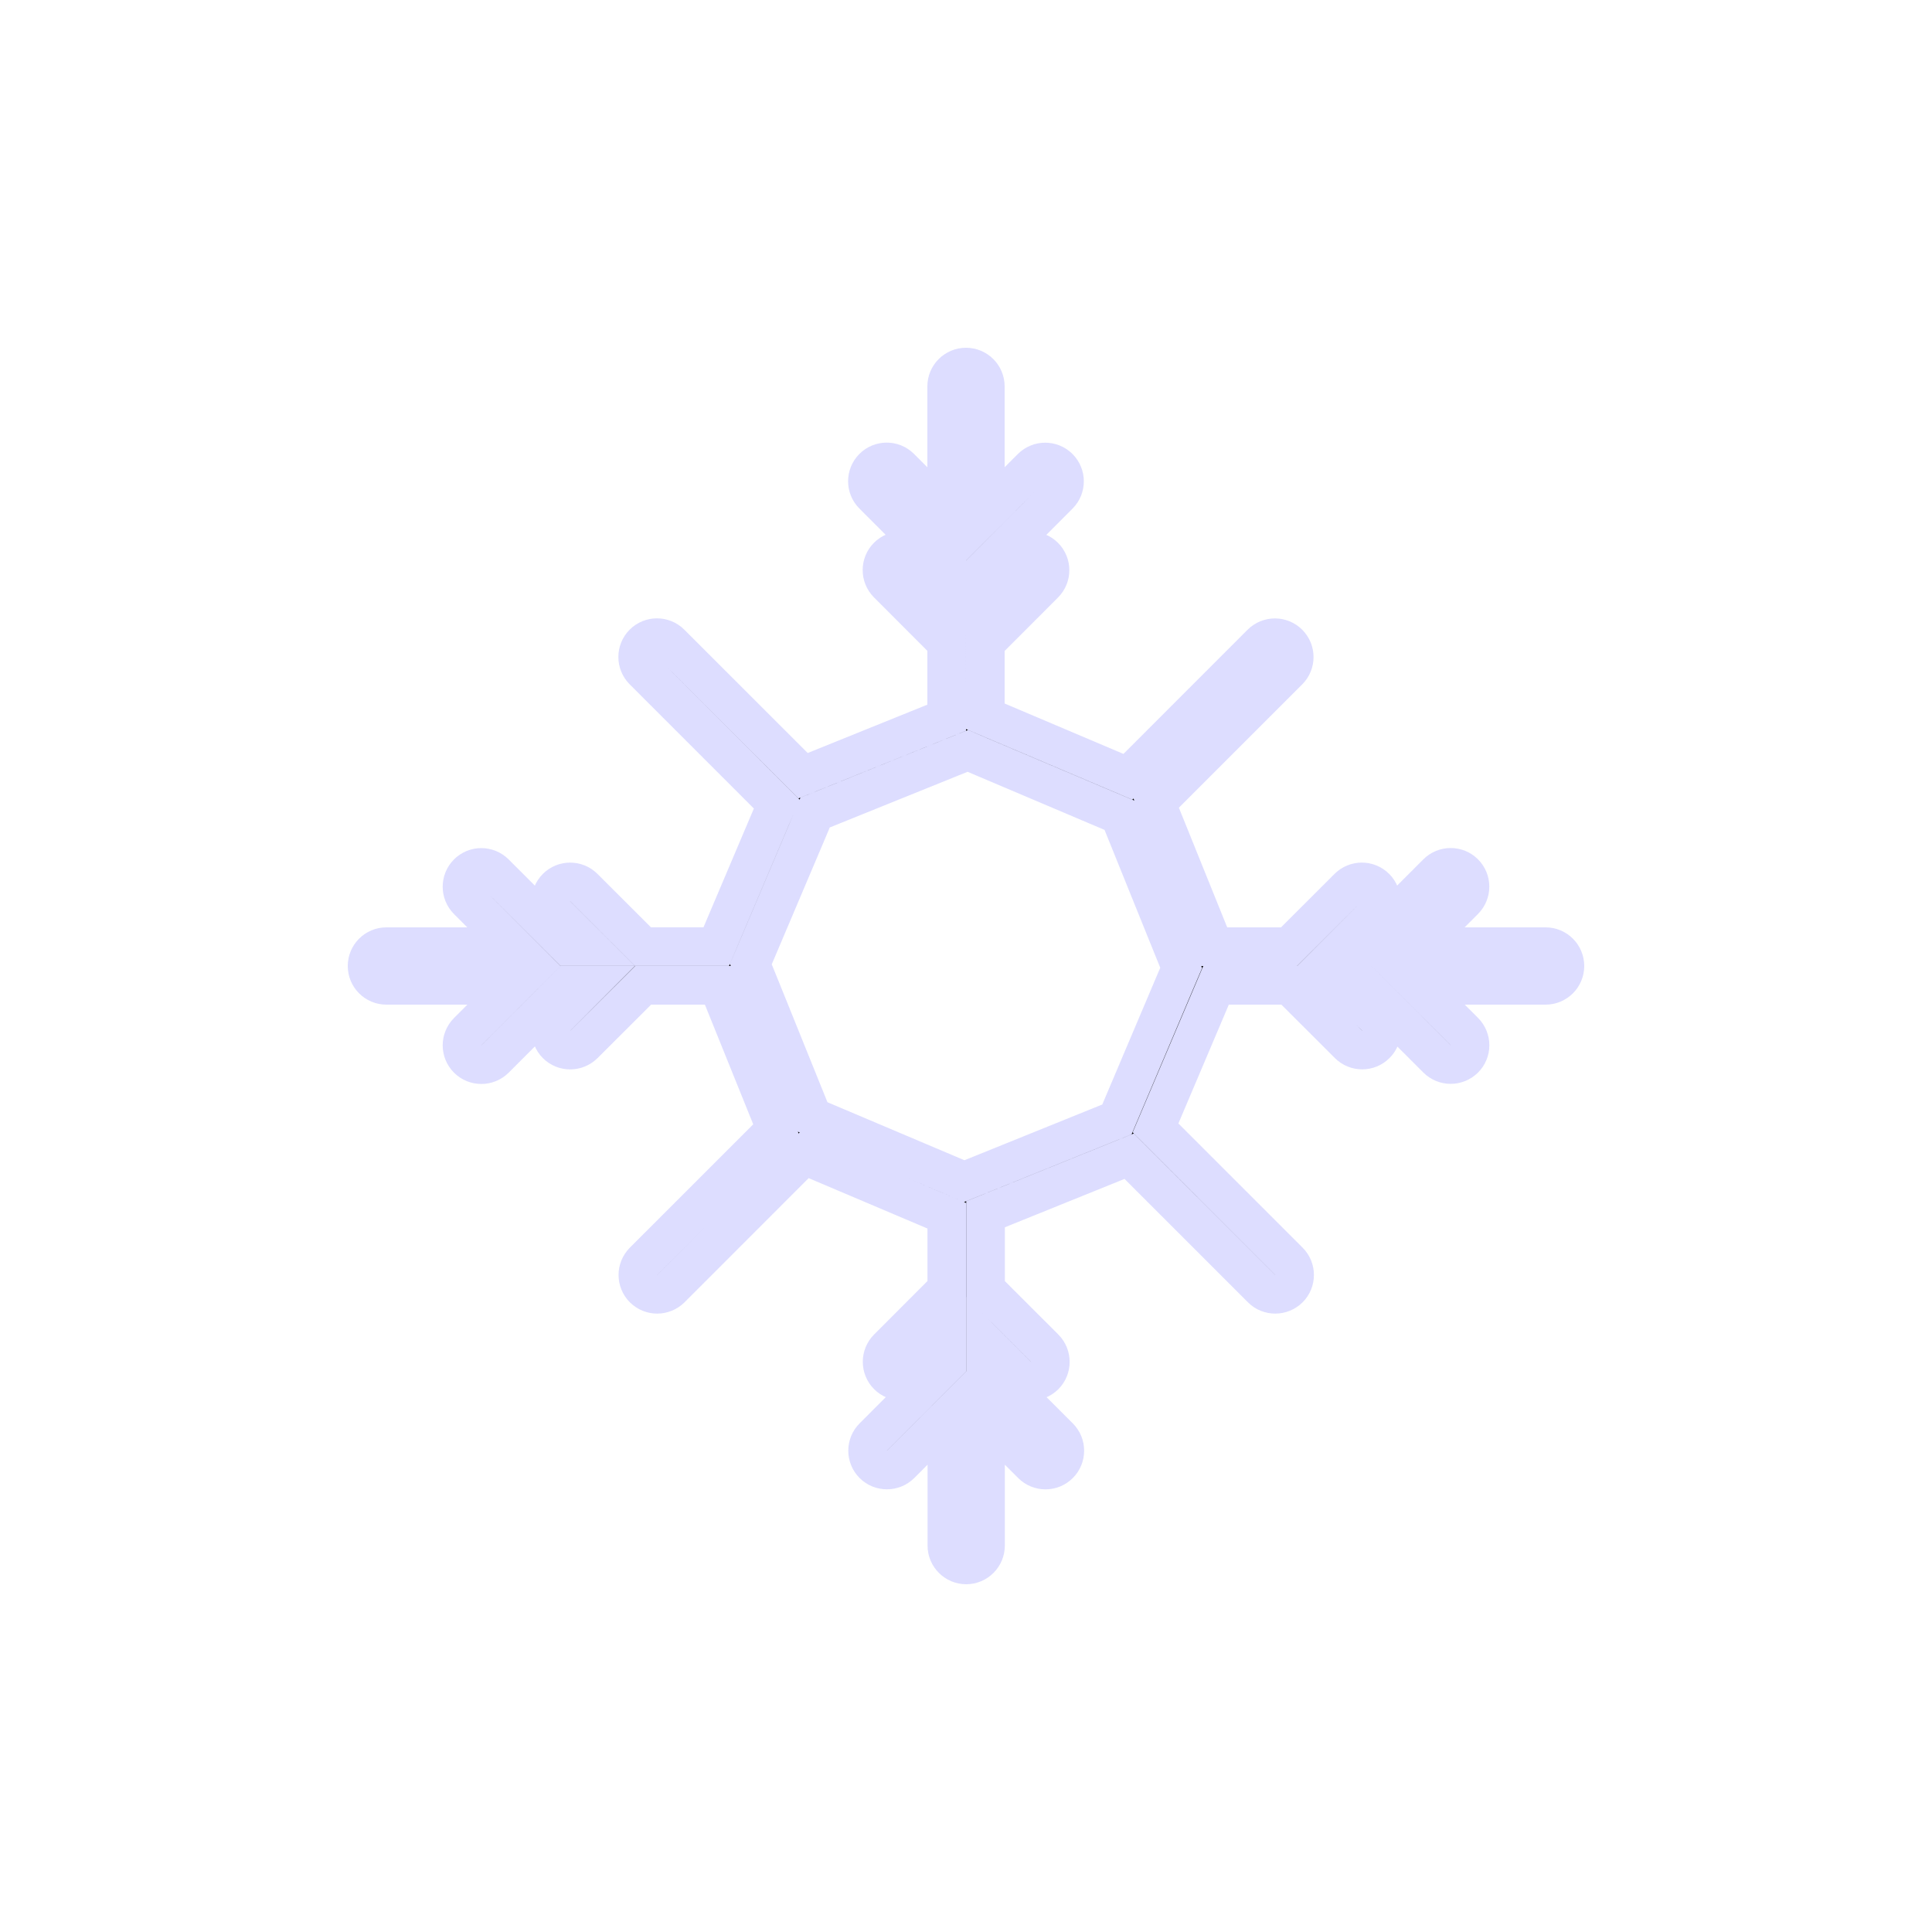 <?xml version="1.0" encoding="utf-8"?>
<!-- Generator: Adobe Illustrator 16.0.4, SVG Export Plug-In . SVG Version: 6.00 Build 0)  -->
<!DOCTYPE svg PUBLIC "-//W3C//DTD SVG 1.1//EN" "http://www.w3.org/Graphics/SVG/1.1/DTD/svg11.dtd">
<svg version="1.1" id="Layer_1" xmlns="http://www.w3.org/2000/svg" xmlns:xlink="http://www.w3.org/1999/xlink" x="0px" y="0px"
	 width="50px" height="50px" viewBox="0 0 50 50" enable-background="new 0 0 50 50" xml:space="preserve">
<path stroke="#ddddff" d="M40,24.5h-3.302l1.199-1.2c0.195-0.195,0.195-0.512,0-0.707c-0.194-0.195-0.512-0.195-0.707,0L35.285,24.5h-0.509
	l0.822-0.823c0.195-0.195,0.195-0.512,0-0.707c-0.195-0.195-0.512-0.195-0.707,0L33.36,24.5h-1.937l-1.501-3.716l3.426-3.426
	c0.195-0.195,0.195-0.512,0-0.707c-0.195-0.195-0.512-0.195-0.707,0l-3.451,3.452l-3.69-1.565V16.64l1.528-1.53
	c0.195-0.195,0.195-0.512,0-0.707c-0.194-0.195-0.512-0.195-0.707,0L25.5,15.226v-0.51l1.903-1.906c0.195-0.195,0.195-0.512,0-0.707
	c-0.194-0.195-0.512-0.195-0.707,0L25.5,13.3V10c0-0.276-0.224-0.5-0.5-0.5s-0.5,0.224-0.5,0.5v3.3l-1.199-1.199
	c-0.194-0.195-0.512-0.195-0.706,0c-0.195,0.195-0.195,0.512,0,0.707l1.905,1.906v0.509L23.679,14.4
	c-0.195-0.195-0.513-0.195-0.707,0c-0.195,0.195-0.195,0.512,0,0.707l1.528,1.53v1.937l-3.716,1.501l-3.428-3.426
	c-0.194-0.195-0.512-0.195-0.707,0c-0.194,0.195-0.194,0.512,0,0.707l3.453,3.453l-1.565,3.69H16.64l-1.531-1.529
	c-0.195-0.194-0.512-0.195-0.707,0.001c-0.195,0.195-0.195,0.512,0,0.707l0.822,0.821h-0.509l-1.905-1.904
	c-0.195-0.195-0.513-0.195-0.707,0c-0.195,0.195-0.195,0.512,0,0.707L13.3,24.5H10c-0.276,0-0.5,0.224-0.5,0.5s0.224,0.5,0.5,0.5
	h3.302l-1.199,1.2c-0.195,0.195-0.195,0.512,0,0.707c0.098,0.098,0.226,0.146,0.354,0.146s0.256-0.049,0.354-0.146l1.905-1.907
	h0.509l-0.822,0.823c-0.195,0.195-0.195,0.512,0,0.707c0.098,0.098,0.226,0.146,0.354,0.146s0.256-0.049,0.354-0.146l1.533-1.53
	h1.936l1.501,3.717l-3.427,3.426c-0.194,0.195-0.194,0.512,0,0.707c0.099,0.098,0.227,0.146,0.354,0.146s0.257-0.05,0.354-0.146
	l3.451-3.452l3.69,1.565v1.897l-1.528,1.53c-0.195,0.195-0.195,0.512,0,0.707c0.194,0.195,0.512,0.195,0.707,0l0.821-0.823v0.511
	l-1.903,1.905c-0.195,0.194-0.195,0.513,0,0.707c0.098,0.099,0.226,0.146,0.354,0.146s0.256-0.049,0.354-0.146l1.197-1.198V40
	c0,0.275,0.225,0.5,0.5,0.5s0.5-0.225,0.5-0.5v-3.301l1.199,1.199c0.195,0.195,0.512,0.195,0.707,0s0.195-0.512,0-0.707
	l-1.906-1.906v-0.51l0.824,0.824c0.098,0.098,0.227,0.146,0.354,0.146c0.129,0,0.256-0.05,0.354-0.146
	c0.194-0.195,0.194-0.512,0-0.707l-1.531-1.53v-1.937l3.716-1.502l3.428,3.427c0.098,0.099,0.226,0.146,0.354,0.146
	s0.256-0.049,0.354-0.146c0.195-0.194,0.195-0.513,0-0.707l-3.453-3.453l1.566-3.69h1.898l1.531,1.529
	c0.098,0.098,0.226,0.146,0.354,0.146s0.256-0.049,0.354-0.147c0.195-0.194,0.195-0.512,0-0.707L34.776,25.5h0.509l1.905,1.904
	c0.099,0.099,0.227,0.146,0.354,0.146s0.256-0.049,0.354-0.146c0.195-0.194,0.195-0.512,0-0.707L36.7,25.5H40
	c0.276,0,0.5-0.224,0.5-0.5S40.276,24.5,40,24.5z M30.377,25.5l-1.241,2.928l-0.23,0.543l-0.456,0.184l-2.948,1.192l-0.548,0.221
	l-0.452-0.192l-2.928-1.24l-0.545-0.23l-0.184-0.455l-1.191-2.95l-0.223-0.548l0.192-0.452l1.242-2.928l0.229-0.544l0.456-0.184
	l2.948-1.191l0.548-0.221l0.452,0.192l2.928,1.242l0.545,0.231l0.184,0.455l1.191,2.948l0.223,0.548L30.377,25.5z"/>
</svg>
